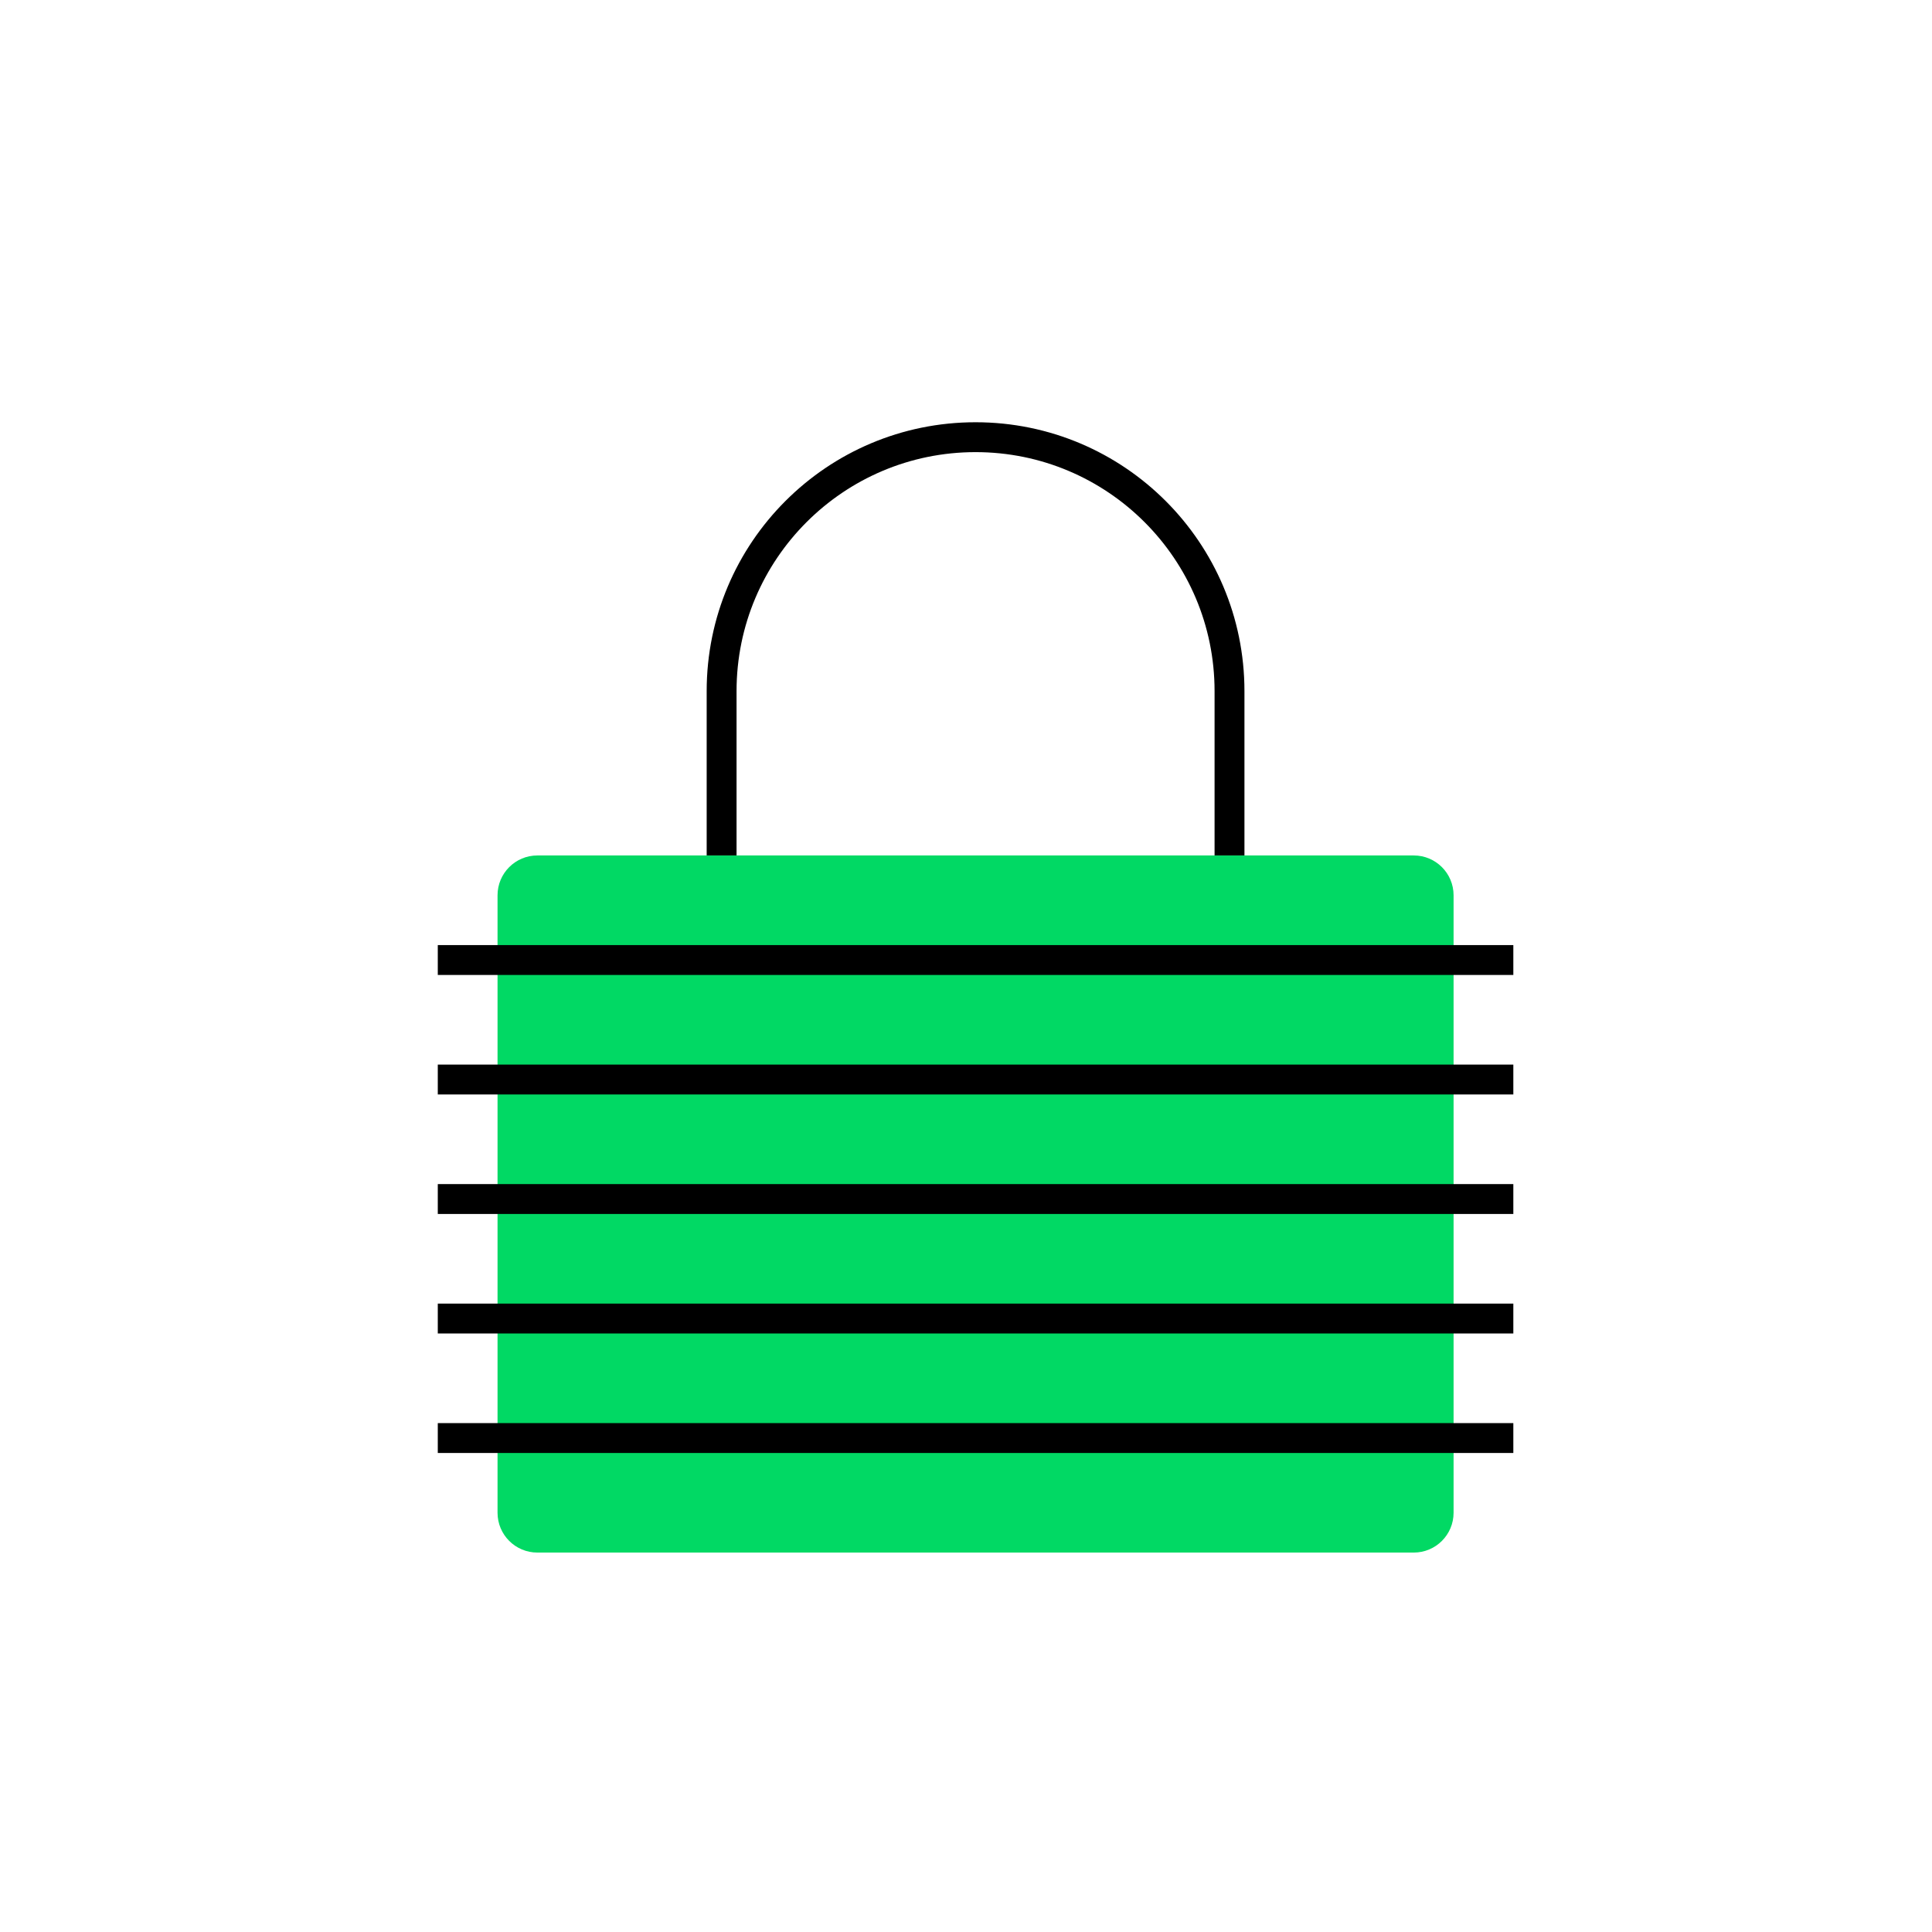 <svg xmlns="http://www.w3.org/2000/svg" width="97" height="97" viewBox="0 0 97 97" fill="none">
  <path d="M70.98 42.95H26.98C25.875 42.95 24.98 43.845 24.98 44.95V75.95C24.98 77.055 25.875 77.95 26.98 77.95H70.98C72.085 77.95 72.98 77.055 72.98 75.95V44.95C72.98 43.845 72.085 42.95 70.98 42.95Z" fill="#01D964"/>
  <path fill-rule="evenodd" clip-rule="evenodd" d="M48.98 22.7C42.353 22.7 36.98 28.073 36.98 34.7V42.95H35.48V34.7C35.48 27.244 41.524 21.2 48.98 21.2C56.436 21.2 62.48 27.244 62.48 34.7V42.95H60.98V34.7C60.98 28.073 55.607 22.7 48.98 22.7Z" fill="black"/>
  <path fill-rule="evenodd" clip-rule="evenodd" d="M75.98 48.95H21.98V47.45H75.98V48.95Z" fill="black"/>
  <path fill-rule="evenodd" clip-rule="evenodd" d="M75.98 66.95H21.98V65.45H75.98V66.95Z" fill="black"/>
  <path fill-rule="evenodd" clip-rule="evenodd" d="M75.98 54.95H21.98V53.45H75.98V54.95Z" fill="black"/>
  <path fill-rule="evenodd" clip-rule="evenodd" d="M75.98 72.95H21.98V71.45H75.98V72.95Z" fill="black"/>
  <path fill-rule="evenodd" clip-rule="evenodd" d="M75.98 60.95H21.98V59.45H75.98V60.95Z" fill="black"/>
</svg>